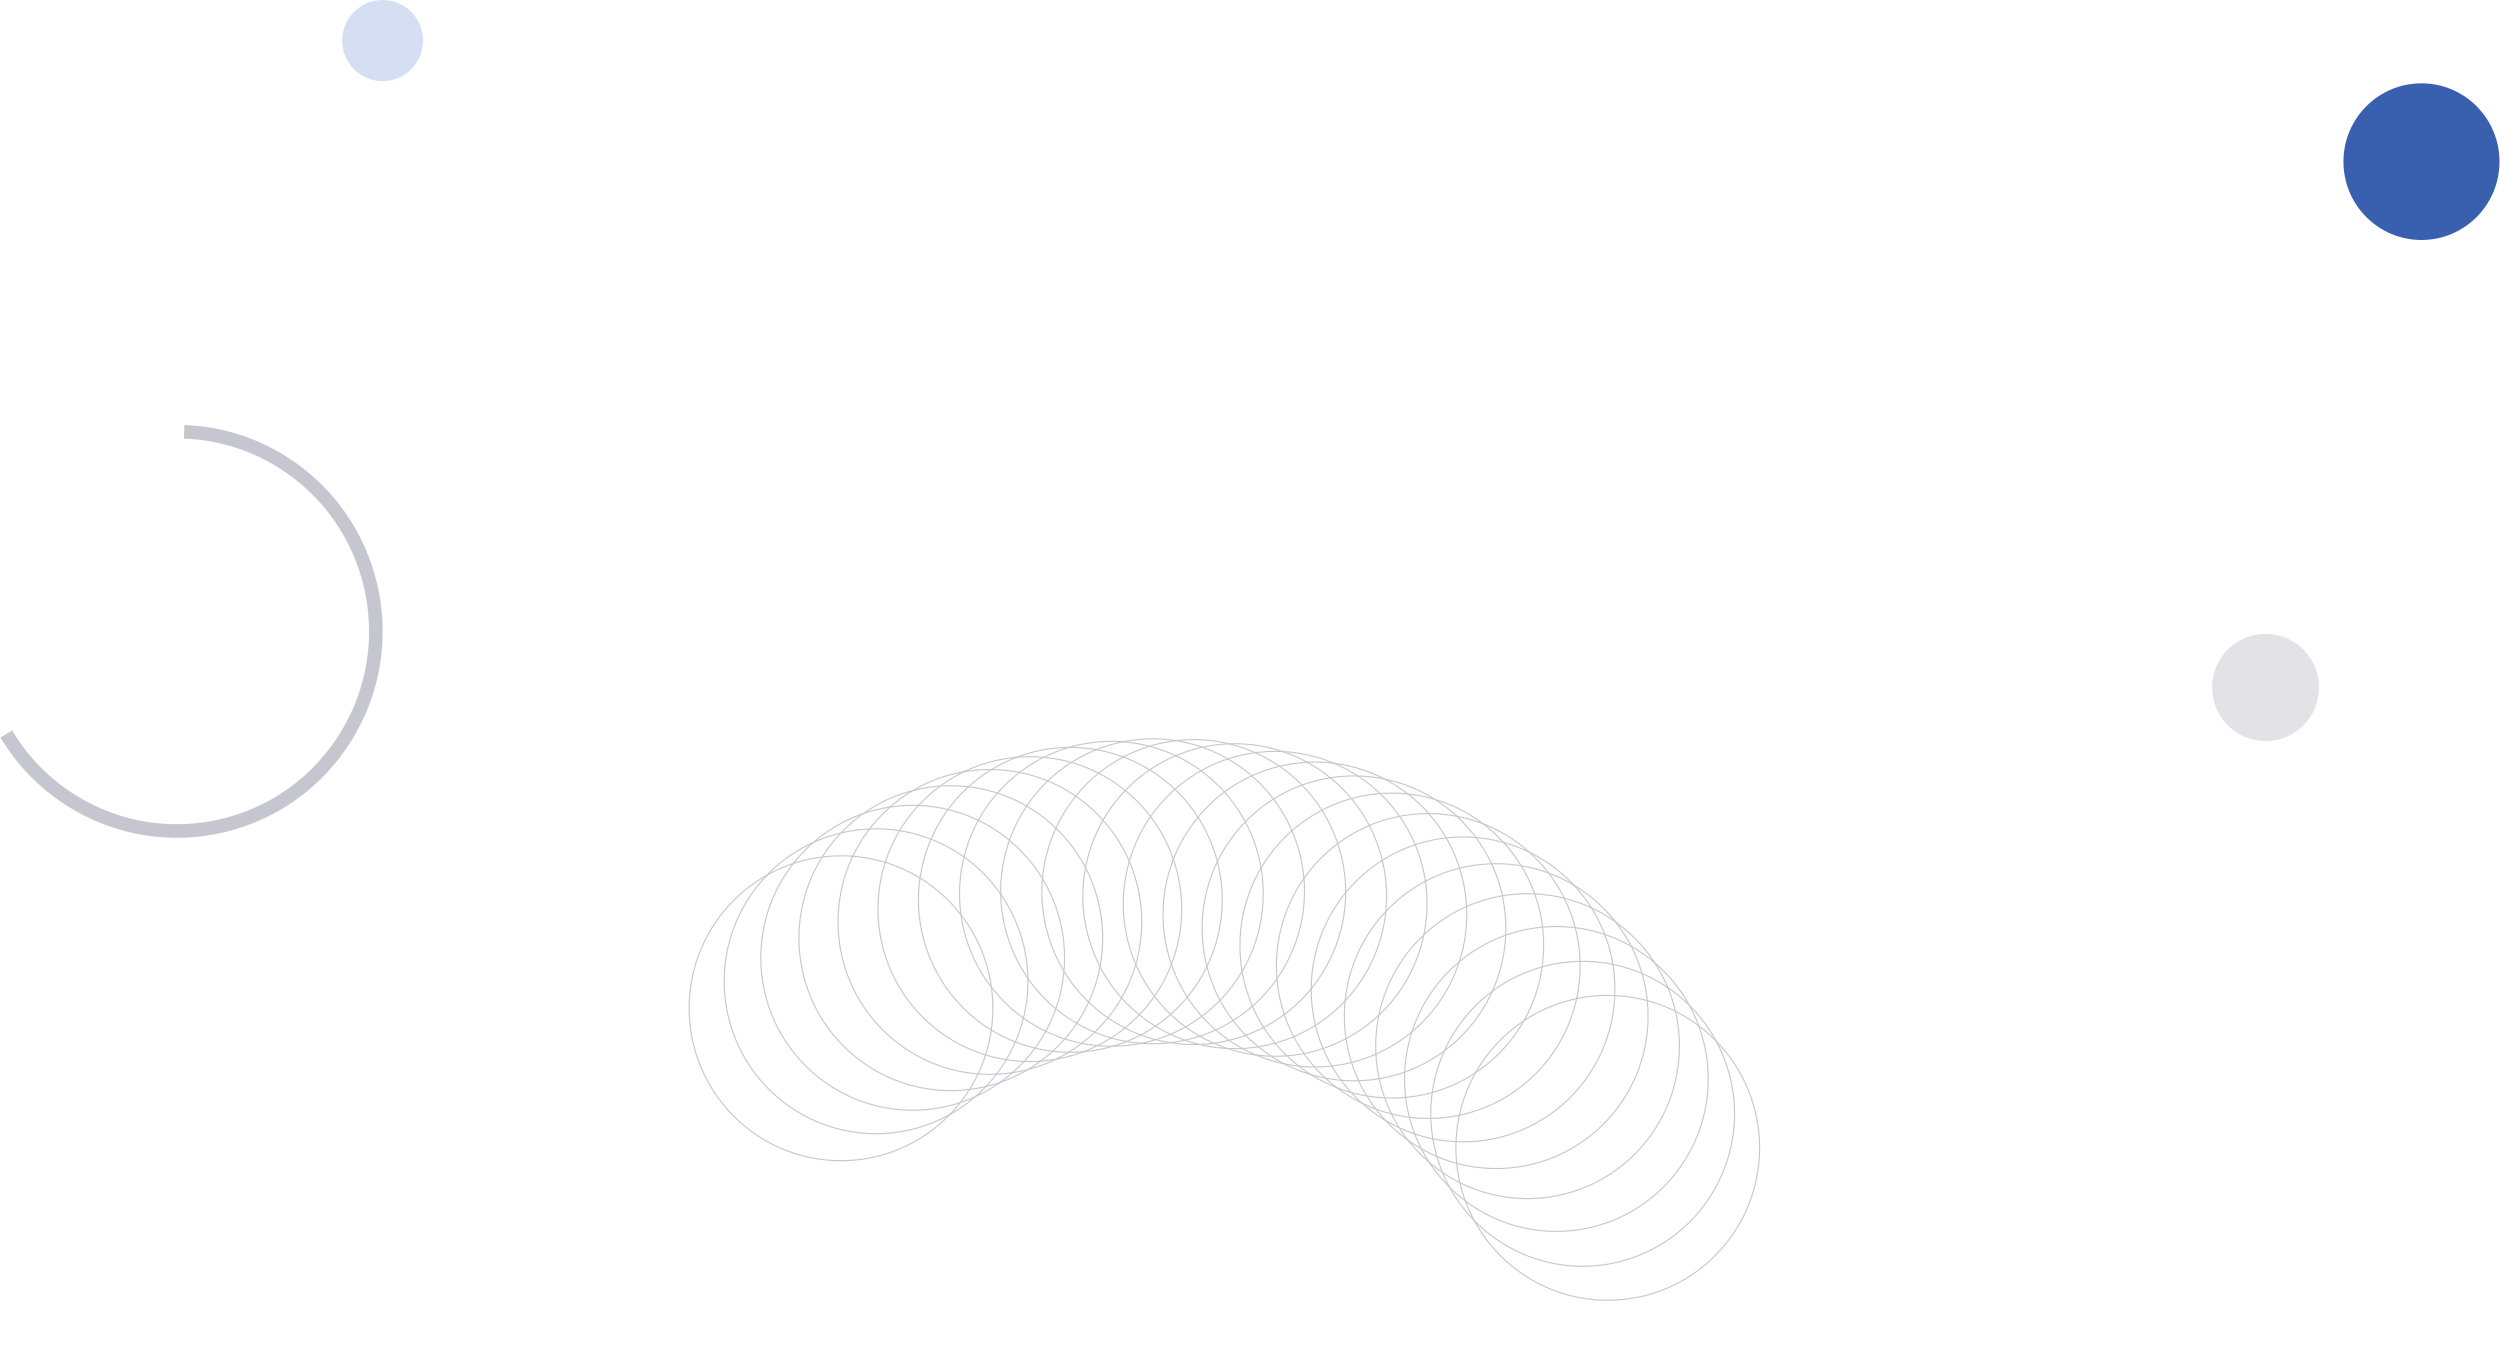 <svg width="1980" height="1080" viewBox="0 0 1980 1080" fill="none" xmlns="http://www.w3.org/2000/svg">
<path d="M1358.38 994.469C1405.35 947.319 1405.35 870.874 1358.38 823.725C1311.41 776.575 1235.25 776.575 1188.28 823.725C1141.31 870.874 1141.31 947.319 1188.28 994.469C1235.25 1041.62 1311.41 1041.62 1358.38 994.469Z" stroke="#C6C6D0" stroke-width="0.9" stroke-miterlimit="10"/>
<path d="M1292.56 996.321C1355.38 974.645 1388.8 905.955 1367.2 842.896C1345.61 779.838 1277.18 746.291 1214.36 767.967C1151.54 789.643 1118.12 858.333 1139.71 921.391C1161.31 984.449 1229.74 1018 1292.56 996.321Z" stroke="#C6C6D0" stroke-width="0.9" stroke-miterlimit="10"/>
<path d="M1352.93 855.28C1353.35 788.602 1299.84 734.209 1233.41 733.79C1166.99 733.371 1112.8 787.085 1112.38 853.763C1111.96 920.441 1165.48 974.834 1231.9 975.253C1298.33 975.672 1352.52 921.958 1352.93 855.28Z" stroke="#C6C6D0" stroke-width="0.9" stroke-miterlimit="10"/>
<path d="M1294.88 913.927C1341.85 866.777 1341.85 790.332 1294.88 743.183C1247.91 696.033 1171.75 696.033 1124.78 743.183C1077.81 790.332 1077.81 866.777 1124.78 913.927C1171.75 961.076 1247.91 961.076 1294.88 913.927Z" stroke="#C6C6D0" stroke-width="0.9" stroke-miterlimit="10"/>
<path d="M1305.28 805.544C1305.69 738.866 1252.18 684.473 1185.76 684.054C1119.33 683.635 1065.14 737.349 1064.72 804.027C1064.31 870.705 1117.82 925.098 1184.24 925.517C1250.67 925.936 1304.86 872.223 1305.28 805.544Z" stroke="#C6C6D0" stroke-width="0.9" stroke-miterlimit="10"/>
<path d="M1279.03 784.369C1279.45 717.691 1225.94 663.298 1159.51 662.879C1093.08 662.46 1038.9 716.174 1038.48 782.852C1038.06 849.53 1091.57 903.923 1158 904.342C1224.43 904.761 1278.61 851.047 1279.03 784.369Z" stroke="#C6C6D0" stroke-width="0.9" stroke-miterlimit="10"/>
<path d="M1216.24 850.439C1263.21 803.29 1263.21 726.845 1216.24 679.696C1169.27 632.546 1093.11 632.546 1046.14 679.696C999.166 726.845 999.166 803.29 1046.14 850.439C1093.11 897.589 1169.27 897.589 1216.24 850.439Z" stroke="#C6C6D0" stroke-width="0.9" stroke-miterlimit="10"/>
<path d="M1102.3 869.628C1168.73 869.628 1222.58 815.574 1222.58 748.894C1222.58 682.215 1168.73 628.16 1102.3 628.16C1035.87 628.16 982.023 682.215 982.023 748.894C982.023 815.574 1035.87 869.628 1102.3 869.628Z" stroke="#C6C6D0" stroke-width="0.9" stroke-miterlimit="10"/>
<path d="M1192.61 736.282C1193.17 669.605 1139.77 615.1 1073.35 614.541C1006.92 613.983 952.621 667.582 952.064 734.26C951.508 800.937 1004.91 855.442 1071.33 856.001C1137.76 856.559 1192.06 802.96 1192.61 736.282Z" stroke="#C6C6D0" stroke-width="0.9" stroke-miterlimit="10"/>
<path d="M1062.81 843.109C1128.18 831.244 1171.59 768.434 1159.77 702.818C1147.95 637.203 1085.38 593.63 1020.01 605.495C954.639 617.36 911.231 680.171 923.051 745.786C934.872 811.402 997.445 854.975 1062.81 843.109Z" stroke="#C6C6D0" stroke-width="0.9" stroke-miterlimit="10"/>
<path d="M1077.88 815.456C1132.7 777.794 1146.72 702.656 1109.2 647.631C1071.68 592.606 996.827 578.531 942.01 616.193C887.193 653.856 873.171 728.993 910.691 784.018C948.211 839.043 1023.07 853.118 1077.88 815.456Z" stroke="#C6C6D0" stroke-width="0.9" stroke-miterlimit="10"/>
<path d="M1016.99 823.972C1079.81 802.297 1113.23 733.606 1091.64 670.548C1070.04 607.49 1001.61 573.943 938.793 595.619C875.973 617.295 842.552 685.985 864.146 749.043C885.74 812.101 954.171 845.648 1016.99 823.972Z" stroke="#C6C6D0" stroke-width="0.9" stroke-miterlimit="10"/>
<path d="M984.565 820.71C1047.38 799.034 1080.81 730.344 1059.21 667.286C1037.62 604.227 969.186 570.68 906.366 592.356C843.546 614.032 810.125 682.722 831.719 745.78C853.313 808.838 921.744 842.385 984.565 820.71Z" stroke="#C6C6D0" stroke-width="0.9" stroke-miterlimit="10"/>
<path d="M951.939 820.076C1014.76 798.401 1048.18 729.71 1026.59 666.652C1004.99 603.594 936.56 570.047 873.74 591.723C810.92 613.399 777.499 682.089 799.093 745.147C820.687 808.205 889.118 841.752 951.939 820.076Z" stroke="#C6C6D0" stroke-width="0.9" stroke-miterlimit="10"/>
<path d="M1000.5 708.91C1001.06 642.233 947.659 587.727 881.233 587.169C814.807 586.61 760.507 640.21 759.951 706.887C759.394 773.564 812.792 828.07 879.218 828.628C945.643 829.187 999.943 775.587 1000.5 708.91Z" stroke="#C6C6D0" stroke-width="0.9" stroke-miterlimit="10"/>
<path d="M900.372 821.242C960.098 792.054 984.942 719.791 955.863 659.84C926.785 599.888 854.795 574.95 795.07 604.138C735.345 633.327 710.5 705.589 739.579 765.541C768.657 825.492 840.647 850.431 900.372 821.242Z" stroke="#C6C6D0" stroke-width="0.9" stroke-miterlimit="10"/>
<path d="M900.676 805.388C947.648 758.238 947.648 681.794 900.676 634.644C853.705 587.495 777.549 587.495 730.577 634.644C683.605 681.794 683.605 758.238 730.577 805.388C777.549 852.538 853.705 852.538 900.676 805.388Z" stroke="#C6C6D0" stroke-width="0.9" stroke-miterlimit="10"/>
<path d="M869.044 815.536C916.015 768.387 916.015 691.942 869.044 644.793C822.072 597.643 745.916 597.643 698.944 644.793C651.973 691.942 651.973 768.387 698.944 815.536C745.916 862.686 822.072 862.686 869.044 815.536Z" stroke="#C6C6D0" stroke-width="0.9" stroke-miterlimit="10"/>
<path d="M838.081 828.418C885.052 781.268 885.052 704.824 838.081 657.674C791.109 610.524 714.953 610.524 667.981 657.674C621.01 704.824 621.01 781.268 667.981 828.418C714.953 875.567 791.109 875.567 838.081 828.418Z" stroke="#C6C6D0" stroke-width="0.9" stroke-miterlimit="10"/>
<path d="M843.12 759.32C843.538 692.642 790.027 638.249 723.6 637.83C657.173 637.411 602.986 691.124 602.568 757.803C602.151 824.481 655.662 878.874 722.089 879.293C788.515 879.712 842.703 825.998 843.12 759.32Z" stroke="#C6C6D0" stroke-width="0.9" stroke-miterlimit="10"/>
<path d="M732.944 891.346C795.765 869.67 829.185 800.98 807.591 737.922C785.997 674.864 717.566 641.317 654.746 662.992C591.926 684.668 558.505 753.358 580.099 816.417C601.693 879.475 670.124 913.022 732.944 891.346Z" stroke="#C6C6D0" stroke-width="0.9" stroke-miterlimit="10"/>
<path d="M786.35 799.132C786.674 732.453 733.088 678.135 666.661 677.809C600.233 677.484 546.12 731.273 545.796 797.952C545.471 864.631 599.058 918.949 665.485 919.275C731.912 919.6 786.025 865.811 786.35 799.132Z" stroke="#C6C6D0" stroke-width="0.9" stroke-miterlimit="10"/>
<path d="M145.844 342C172.35 342.928 198.987 350.612 223.17 365.664C297.09 411.668 319.873 509.136 274.016 583.362C228.186 657.562 131.086 680.431 57.14 634.401C35.017 620.647 17.487 602.283 5 581.295" stroke="#C6C6D0" stroke-width="10.77" stroke-miterlimit="10"/>
<path d="M1917.8 190.073C1951.94 190.073 1979.6 162.298 1979.6 128.037C1979.6 93.775 1951.94 66 1917.8 66C1883.67 66 1856 93.775 1856 128.037C1856 162.298 1883.67 190.073 1917.8 190.073Z" fill="#3860AF"/>
<path d="M303.023 64.289C320.709 64.289 335.046 49.897 335.046 32.145C335.046 14.392 320.709 0 303.023 0C285.337 0 271 14.392 271 32.145C271 49.897 285.337 64.289 303.023 64.289Z" fill="#7592DB" fill-opacity="0.3"/>
<path opacity="0.5" d="M1794.32 586.959C1817.69 586.959 1836.64 567.94 1836.64 544.48C1836.64 521.019 1817.69 502 1794.32 502C1770.95 502 1752 521.019 1752 544.48C1752 567.94 1770.95 586.959 1794.32 586.959Z" fill="#C6C6D0"/>
</svg>
